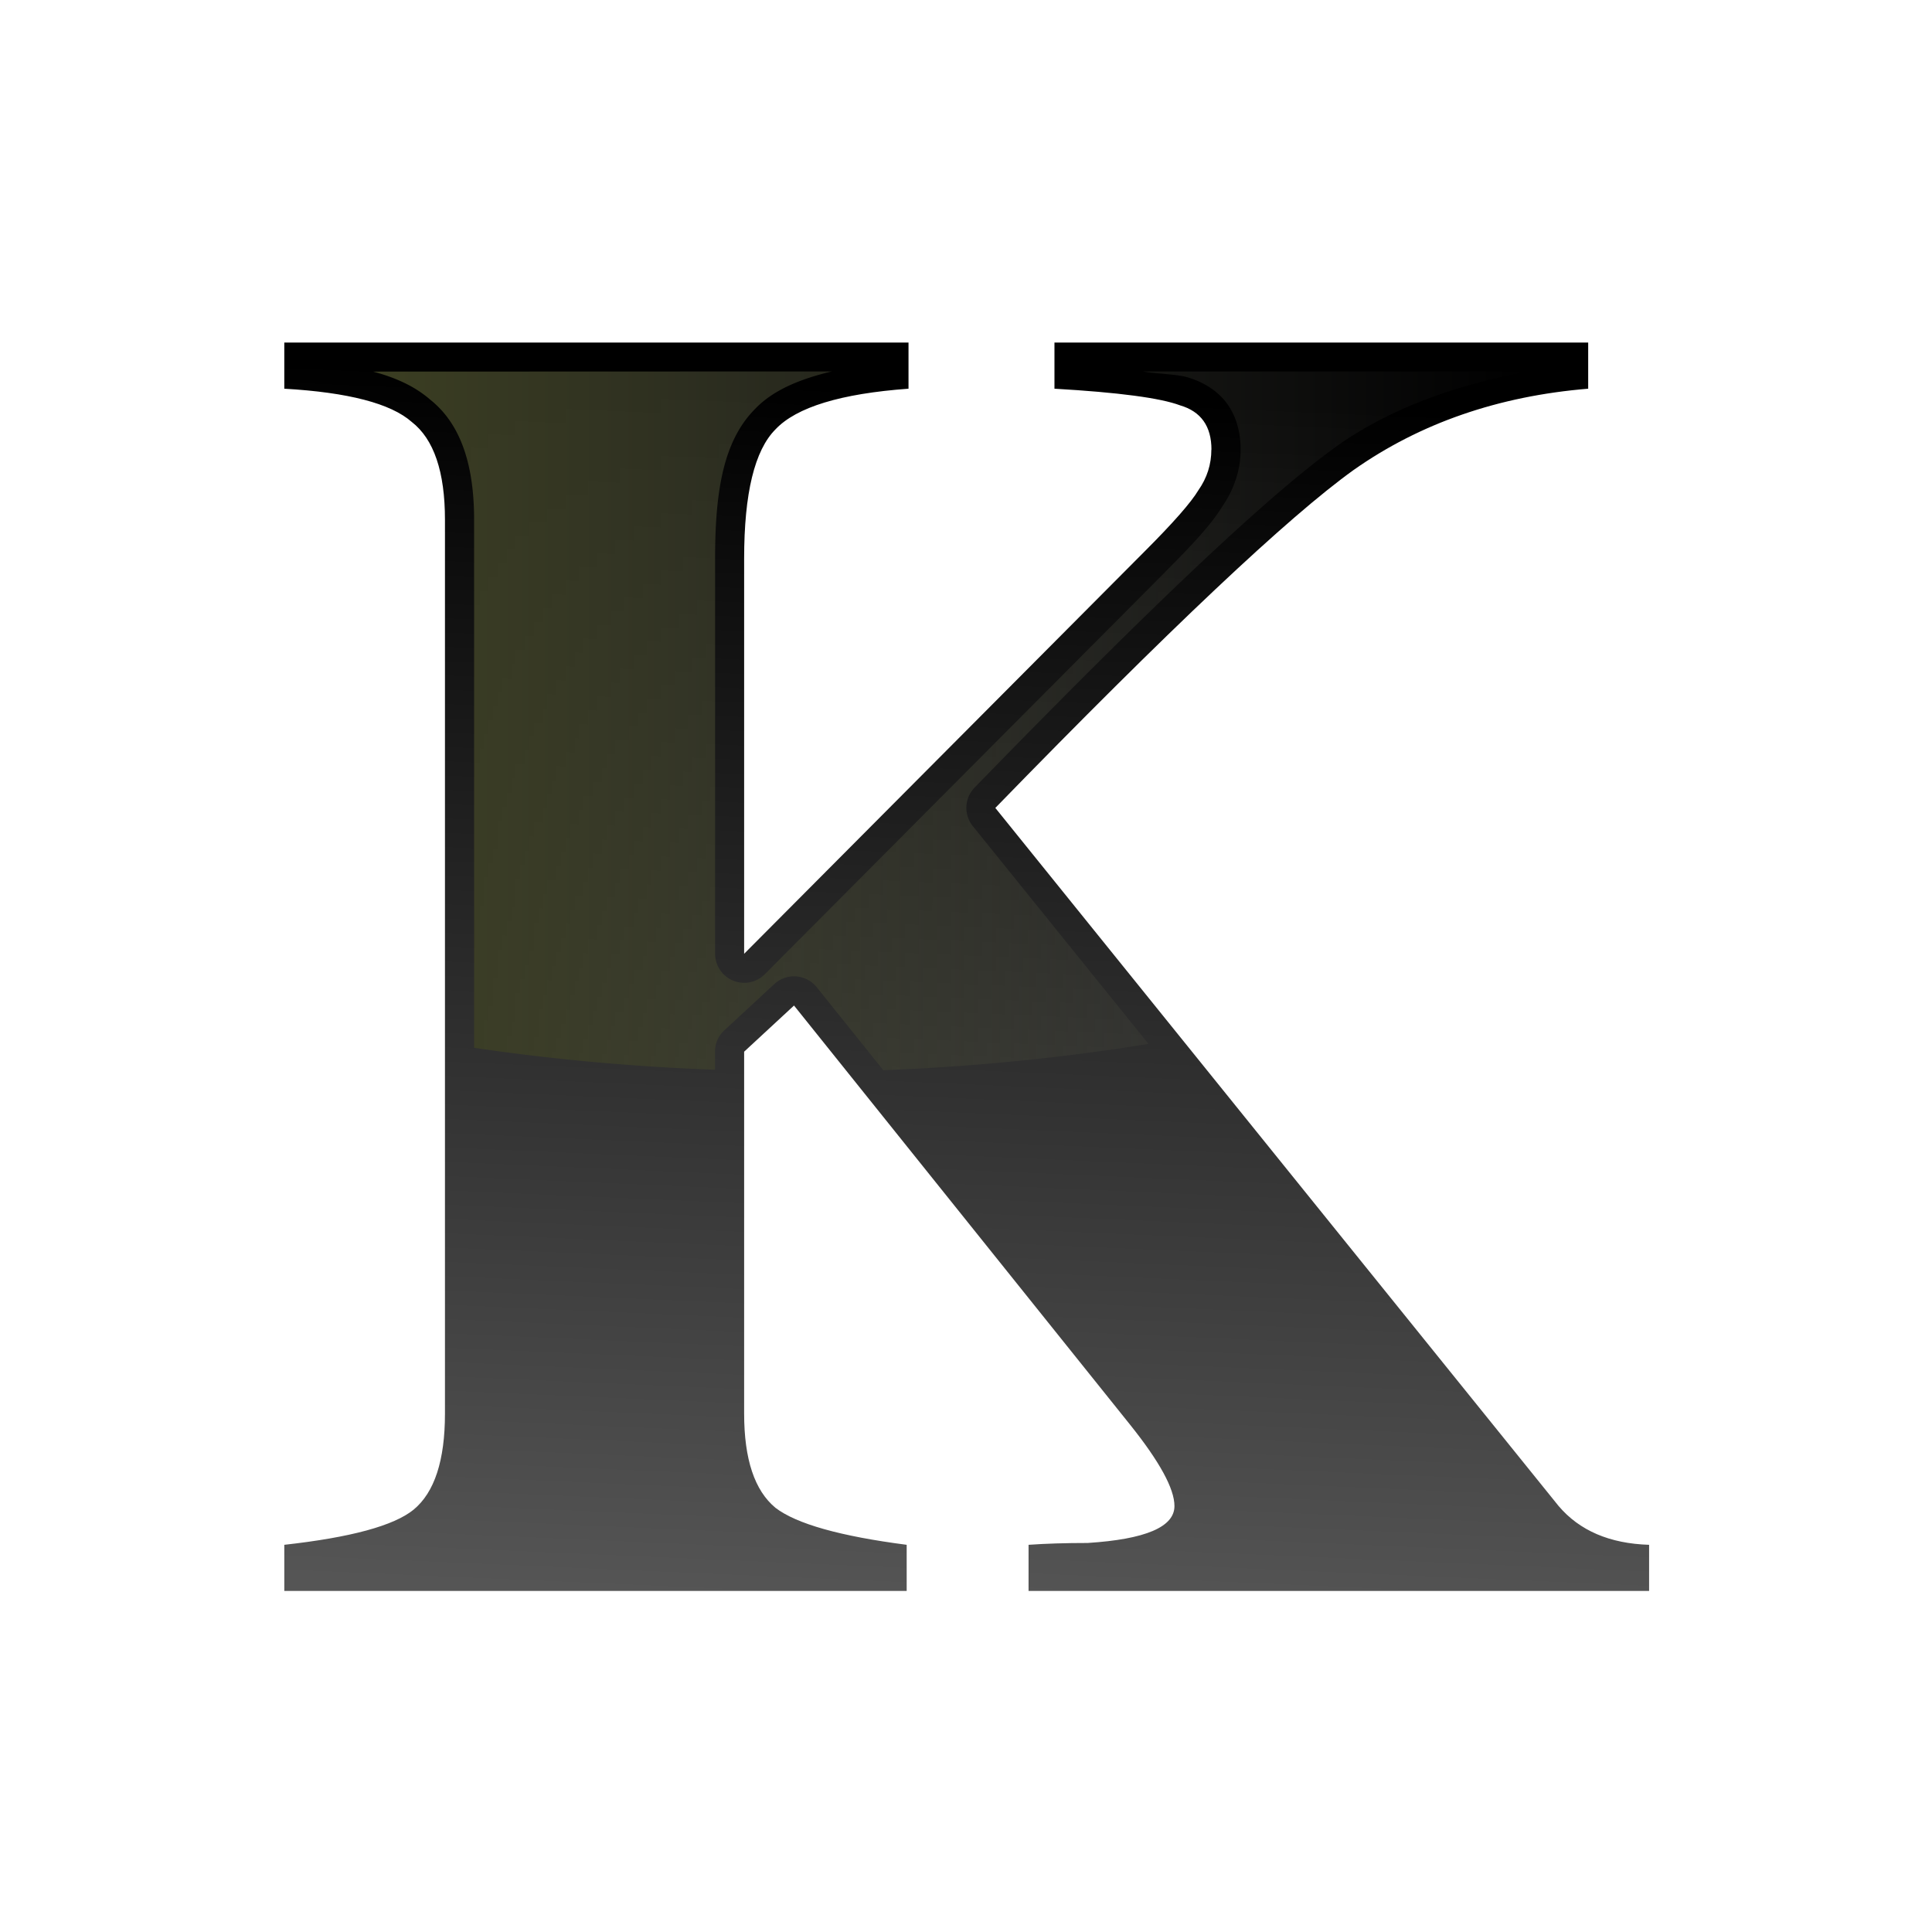 <svg height="24" viewBox="0 0 6.35 6.35" width="24" xmlns="http://www.w3.org/2000/svg" xmlns:xlink="http://www.w3.org/1999/xlink"><linearGradient id="a" gradientUnits="userSpaceOnUse" x1="5.588" x2="27.656" y1="12.236" y2="12.236"><stop offset="0" stop-color="#3b3e22"/><stop offset="1" stop-color="#454545" stop-opacity="0"/></linearGradient><linearGradient id="b" gradientUnits="userSpaceOnUse" x1="14.902" x2="15.91" y1="29.068" y2="5.877"><stop offset="0" stop-color="#555"/><stop offset="1"/></linearGradient><g transform="matrix(.172 0 0 .172 .265 .265)"><path d="m21.609 7.052q0-.671-.6-.847-.565-.212-2.4-.318v-.882h10.199v.882q-2.576.212-4.482 1.553-1.87 1.341-6.847 6.458l10.764 13.34q.6.706 1.729.741v.882h-11.858v-.882q.494-.035 1.129-.035 1.659-.106 1.659-.706 0-.494-.847-1.553l-6.423-8.011-.953.882v6.917q0 1.306.6 1.8.6.459 2.506.706v.882h-11.893v-.882q1.906-.212 2.47-.671.6-.494.6-1.835v-17.081q0-1.376-.635-1.87-.6-.529-2.435-.635v-.882h11.928v.882q-1.941.141-2.541.776-.6.6-.6 2.47v7.552l7.658-7.694q.812-.812 1.023-1.165.247-.353.247-.776z" fill="url(#b)" stroke-width=".838"/><path d="m5.588 5.56c.44.117.803.285 1.093.537.61.485.838 1.3.838 2.295v10.09a21.669 10.763 0 0 0 4.603.419v-.346a.556.556 0 0 1 .18-.408l.953-.883a.556.556 0 0 1 .811.06l1.272 1.586a21.669 10.763 0 0 0 5.068-.503l-3.357-4.161a.556.556 0 0 1 .033-.736c3.325-3.419 5.59-5.57 6.92-6.524a.556.556 0 0 1 .004-.004c1.061-.747 2.31-1.171 3.65-1.424h-7.357c.254.045.698.053.883.121.285.088.557.255.733.504.18.254.252.561.252.867 0 .387-.127.763-.346 1.08-.207.339-.546.708-1.09 1.252h.002l-7.658 7.693a.556.556 0 0 1 -.951-.392v-7.551c0-1.303.163-2.252.762-2.856.347-.365.862-.573 1.467-.719z" fill="url(#a)"/></g></svg>